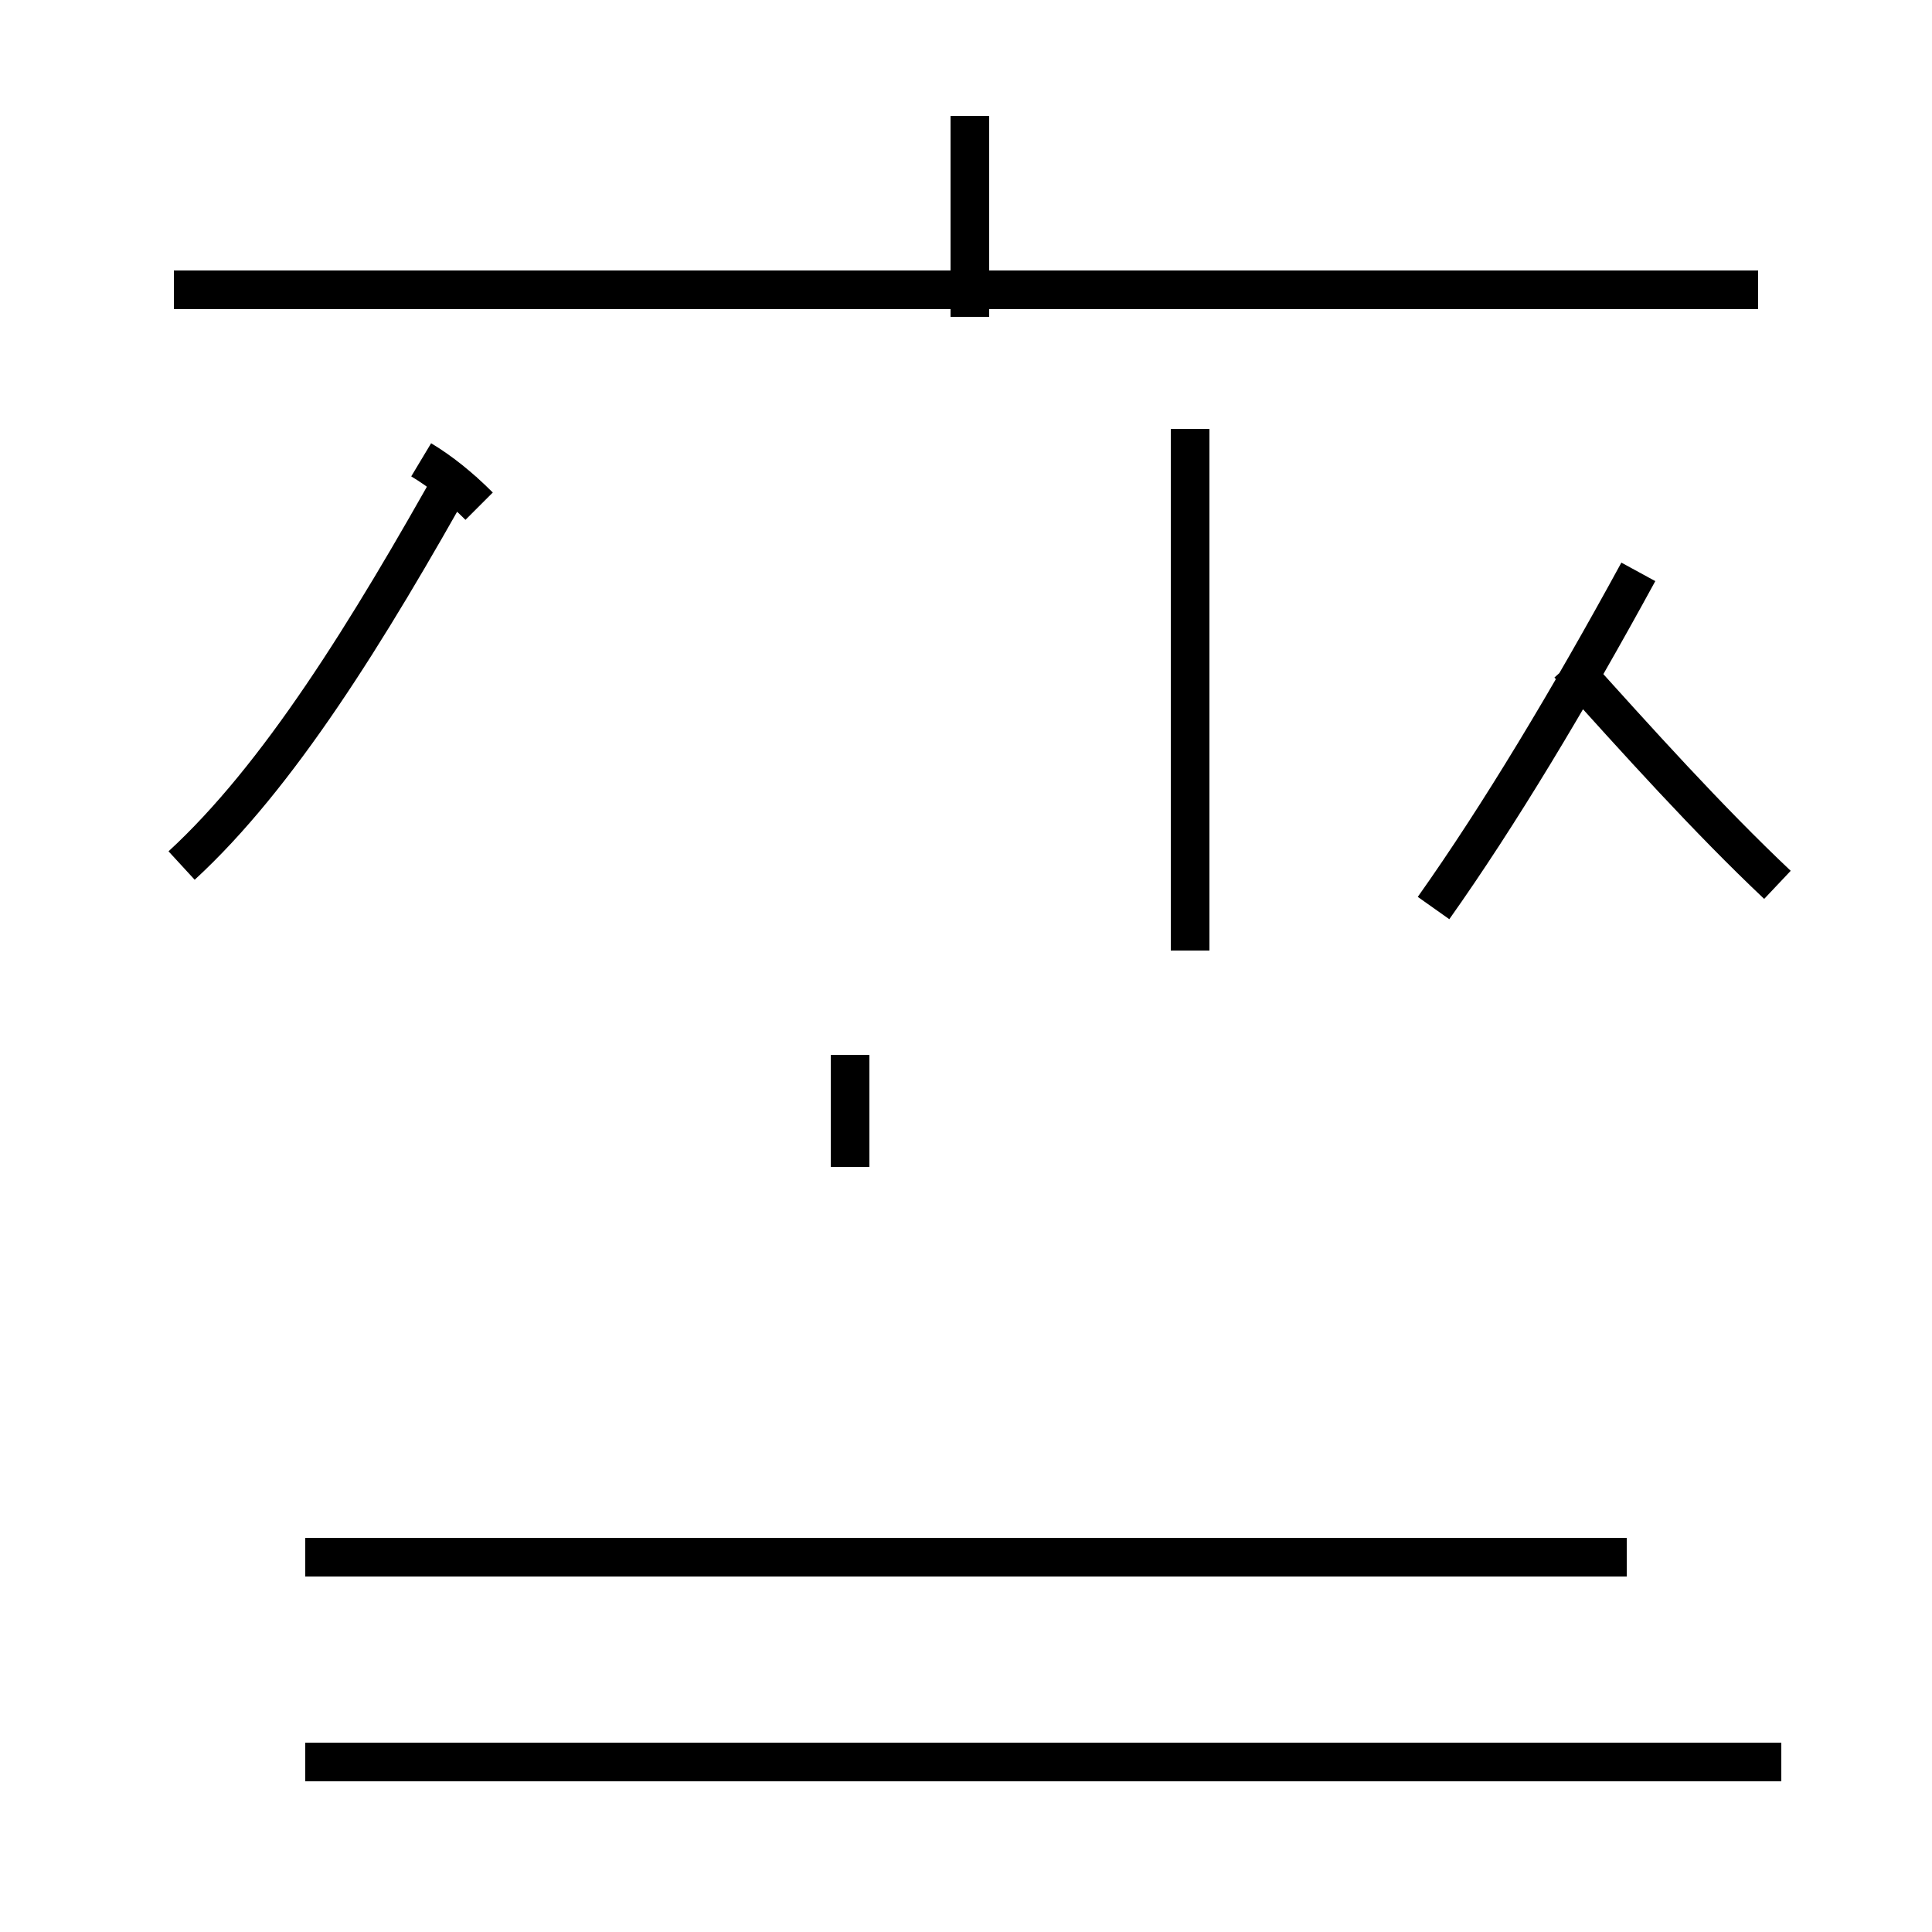 <?xml version='1.0' encoding='utf8'?>
<svg viewBox="0.0 -44.0 50.0 50.0" version="1.1" xmlns="http://www.w3.org/2000/svg">
<rect x="0.0" y="-44.0" width="50.0" height="50.0" fill="#808080" stroke="none"/>
<rect x="-1000" y="-1000" width="2000" height="2000" stroke="white" fill="white"/>
<g style="fill:none; stroke:#000000;  stroke-width:1">
<path d="M 4.7 21.6 C 7.2 23.9 9.5 27.6 11.9 31.9 M 12.4 30.9 C 11.9 31.4 11.4 31.8 10.9 32.1 M 22.0 16.7 L 22.0 13.8 M 42.1 3.7 L 7.9 3.7 M 46.1 -1.6 L 7.9 -1.6 M 24.9 -1.6 L 45.5 -1.6 M 25.1 35.8 L 25.1 41.0 M 45.5 36.5 L 4.5 36.5 M 46.0 21.1 C 44.2 22.8 42.4 24.8 40.6 26.8 M 37.1 20.5 C 38.8 22.9 40.6 25.9 42.4 29.2 M 30.8 21.4 L 30.8 29.7 M 30.8 19.4 L 30.8 32.9 " transform="scale(1, -1)" />
</g>
</svg>